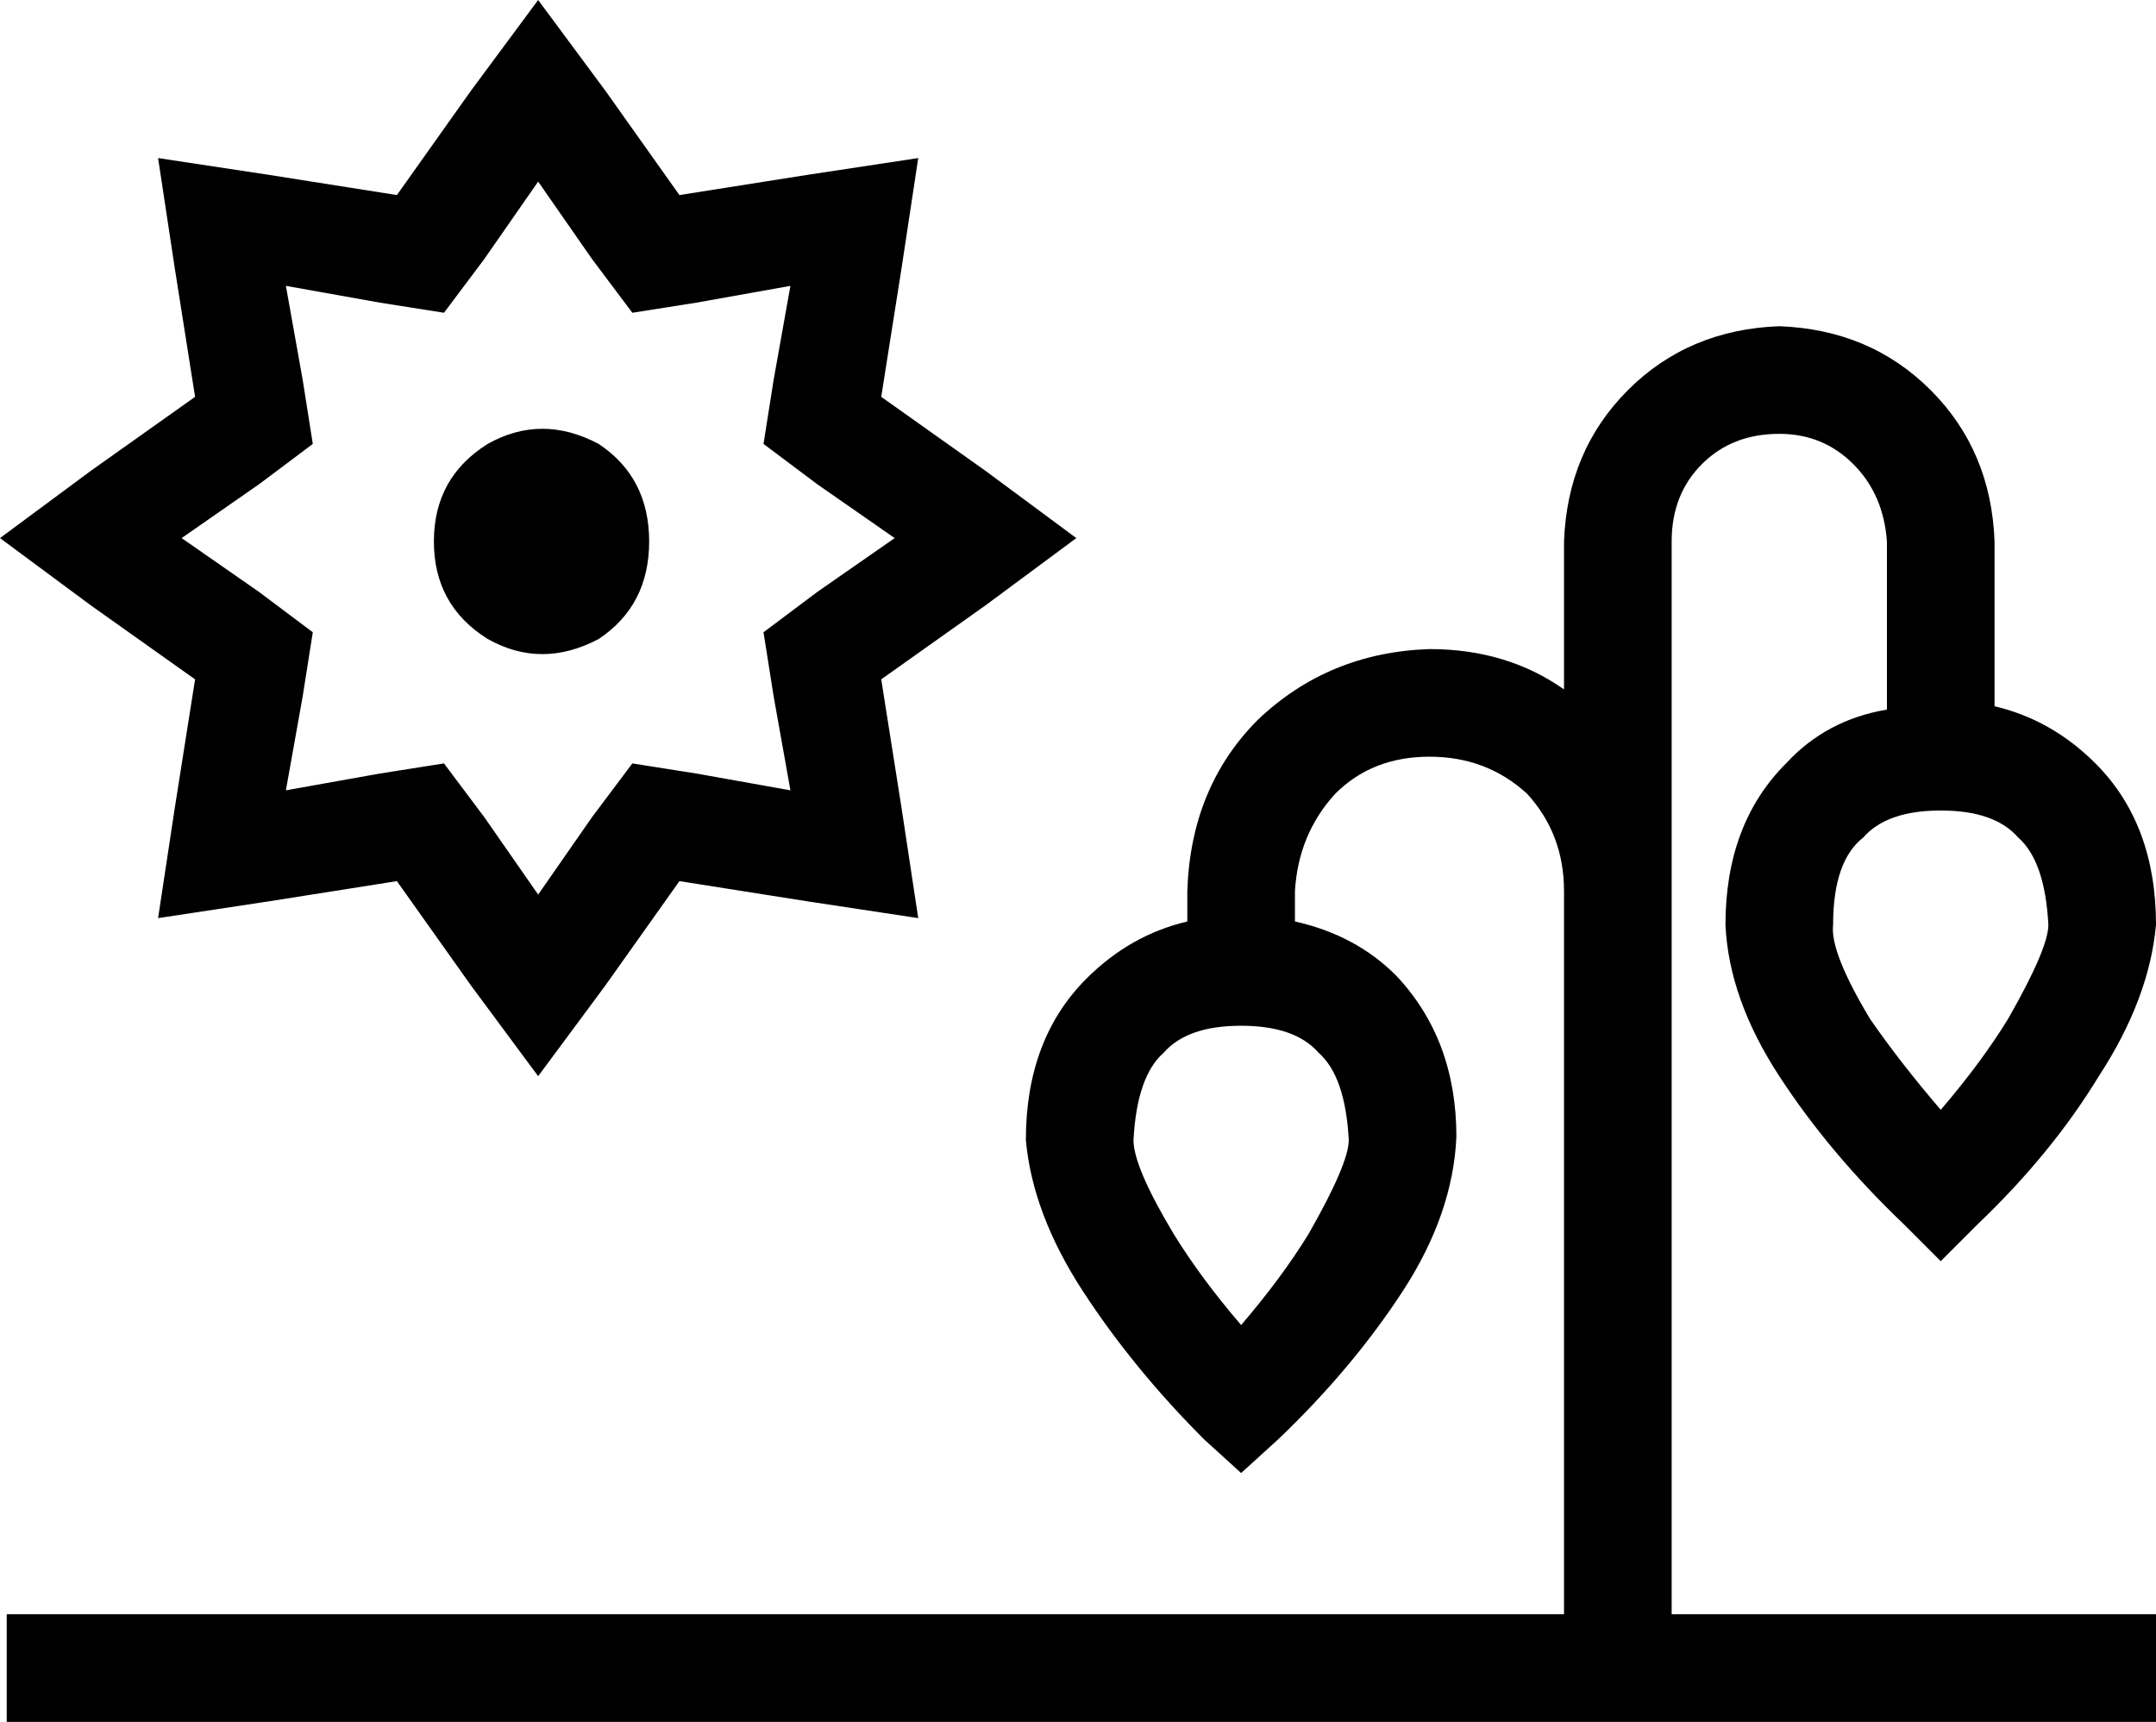 <svg xmlns="http://www.w3.org/2000/svg" viewBox="0 0 641 512">
  <path d="M 202 58 L 180 27 L 202 58 L 180 27 L 160 0 L 160 0 L 140 27 L 140 27 L 118 58 L 118 58 L 80 52 L 80 52 L 47 47 L 47 47 L 52 80 L 52 80 L 58 118 L 58 118 L 27 140 L 27 140 L 0 160 L 0 160 L 27 180 L 27 180 L 58 202 L 58 202 L 52 240 L 52 240 L 47 273 L 47 273 L 80 268 L 80 268 L 118 262 L 118 262 L 140 293 L 140 293 L 160 320 L 160 320 L 180 293 L 180 293 L 202 262 L 202 262 L 240 268 L 240 268 L 273 273 L 273 273 L 268 240 L 268 240 L 262 202 L 262 202 L 293 180 L 293 180 L 320 160 L 320 160 L 293 140 L 293 140 L 262 118 L 262 118 L 268 80 L 268 80 L 273 47 L 273 47 L 240 52 L 240 52 L 202 58 L 202 58 Z M 235 85 L 230 113 L 235 85 L 230 113 L 227 132 L 227 132 L 243 144 L 243 144 L 266 160 L 266 160 L 243 176 L 243 176 L 227 188 L 227 188 L 230 207 L 230 207 L 235 235 L 235 235 L 207 230 L 207 230 L 188 227 L 188 227 L 176 243 L 176 243 L 160 266 L 160 266 L 144 243 L 144 243 L 132 227 L 132 227 L 113 230 L 113 230 L 85 235 L 85 235 L 90 207 L 90 207 L 93 188 L 93 188 L 77 176 L 77 176 L 54 160 L 54 160 L 77 144 L 77 144 L 93 132 L 93 132 L 90 113 L 90 113 L 85 85 L 85 85 L 113 90 L 113 90 L 132 93 L 132 93 L 144 77 L 144 77 L 160 54 L 160 54 L 176 77 L 176 77 L 188 93 L 188 93 L 207 90 L 207 90 L 235 85 L 235 85 Z M 193 161 Q 193 142 178 132 Q 161 123 145 132 Q 129 142 129 161 Q 129 180 145 190 Q 161 199 178 190 Q 193 180 193 161 L 193 161 Z M 497 161 Q 497 147 506 138 L 506 138 L 506 138 Q 515 129 529 129 Q 542 129 551 138 Q 560 147 561 161 L 561 211 L 561 211 Q 543 214 531 227 Q 513 245 513 275 Q 514 297 529 320 Q 544 343 566 364 L 577 375 L 577 375 L 588 364 L 588 364 Q 610 343 624 320 Q 639 297 641 275 Q 641 245 623 227 Q 610 214 593 210 L 593 161 L 593 161 Q 592 134 574 116 Q 556 98 529 97 Q 502 98 484 116 Q 466 134 465 161 L 465 205 L 465 205 Q 448 193 425 193 Q 395 194 374 214 Q 354 234 353 265 L 353 274 L 353 274 Q 336 278 323 291 Q 305 309 305 339 Q 307 361 322 384 Q 337 407 358 428 L 369 438 L 369 438 L 380 428 L 380 428 Q 402 407 417 384 Q 432 361 433 338 Q 433 309 415 290 Q 403 278 385 274 L 385 265 L 385 265 Q 386 248 397 236 Q 408 225 425 225 Q 442 225 454 236 Q 465 248 465 265 L 465 281 L 465 281 L 465 480 L 465 480 L 18 480 L 2 480 L 2 512 L 2 512 L 18 512 L 641 512 L 641 480 L 641 480 L 625 480 L 497 480 L 497 281 L 497 281 L 497 265 L 497 265 L 497 161 L 497 161 Z M 369 305 Q 385 305 392 313 Q 400 320 401 339 Q 401 346 389 367 Q 381 380 369 394 Q 357 380 349 367 Q 337 347 337 339 Q 338 320 346 313 Q 353 305 369 305 L 369 305 Z M 597 303 Q 589 316 577 330 Q 565 316 556 303 Q 544 283 545 275 Q 545 256 554 249 Q 561 241 577 241 Q 593 241 600 249 Q 608 256 609 275 Q 609 282 597 303 L 597 303 Z" />
</svg>